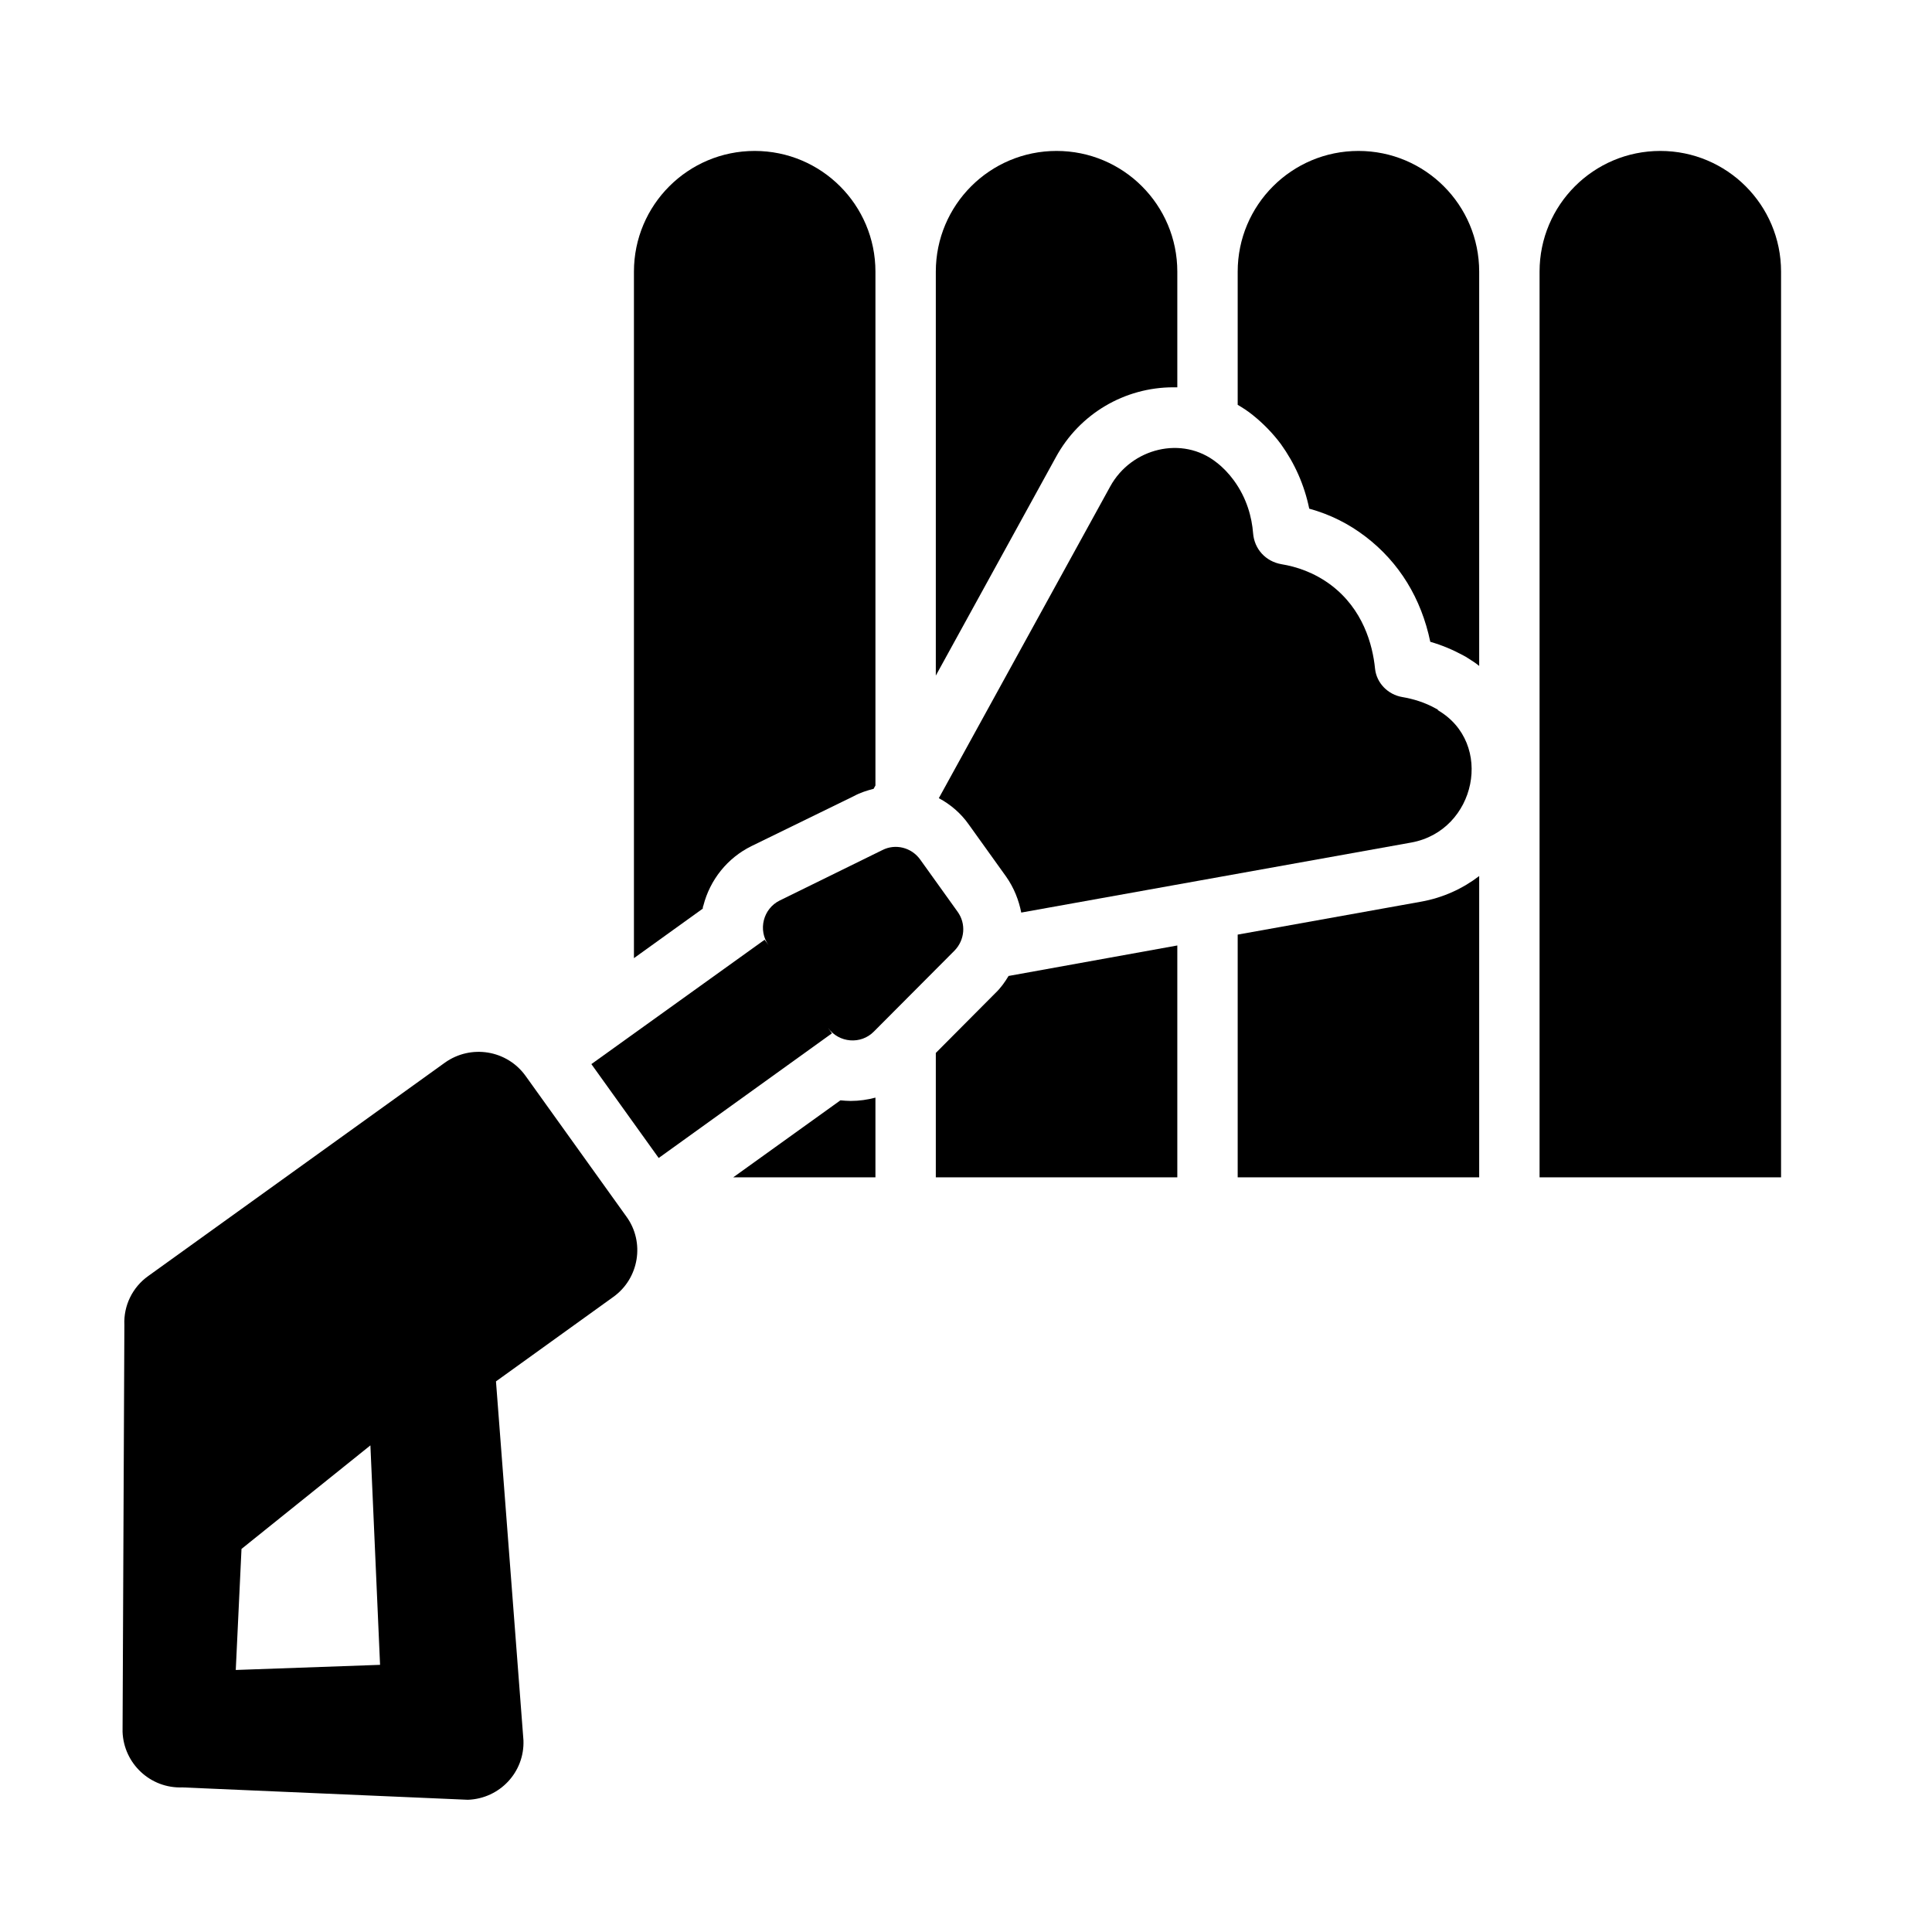 <?xml version="1.0" encoding="UTF-8"?><svg id="Gyph" xmlns="http://www.w3.org/2000/svg" viewBox="0 0 64 64"><defs><style>.cls-1{stroke-width:0px;}</style></defs><path class="cls-1" d="M55,5c-2.21,0-4,1.79-4,4v30h8V9c0-2.21-1.79-4-4-4ZM41,30.96v8.04h8v-9.98c-.55.42-1.2.72-1.93.85l-6.07,1.09ZM45,5c-2.21,0-4,1.79-4,4v4.41c.17.1.34.21.5.34.35.28.67.61.93.96.46.64.78,1.36.94,2.14.69.19,1.31.5,1.87.93,1.11.85,1.84,2.04,2.14,3.48.38.11.74.26,1.09.45.06.03.11.06.17.1.13.08.25.16.36.25v-13.06c0-2.21-1.79-4-4-4ZM32.97,32.9l-1.97,1.98v4.12h8v-7.68l-5.59,1.01c-.12.2-.26.4-.44.57ZM35,5c-2.21,0-4,1.79-4,4v13.38l3.98-7.24c.78-1.43,2.27-2.31,3.89-2.31h.13v-3.83c0-2.21-1.79-4-4-4ZM27.84,36.45l-3.55,2.55h4.71v-2.64c-.26.07-.54.11-.82.11-.11,0-.22-.01-.34-.02ZM25,5c-2.21,0-4,1.79-4,4v22.74l2.28-1.64s0-.07.02-.1c.22-.86.8-1.58,1.59-1.97l3.4-1.66c.2-.11.42-.18.65-.24l.06-.11V9c0-2.21-1.79-4-4-4Z"/><path class="cls-1" d="M47.64,23.51s-.04-.02-.06-.03c-.39-.22-.78-.33-1.13-.39-.47-.08-.85-.46-.9-.94-.08-.8-.4-1.97-1.46-2.77-.56-.42-1.15-.61-1.64-.69-.52-.09-.9-.5-.94-1.03-.04-.51-.2-1.15-.64-1.75-.17-.23-.36-.43-.57-.59-1.13-.9-2.82-.48-3.52.79-1.89,3.44-3.79,6.89-5.68,10.33.39.21.73.5.99.87l1.24,1.73c.26.37.42.78.5,1.19l12.92-2.32c2.15-.39,2.76-3.3.87-4.39Z"/><path class="cls-1" d="M30.48,28.47c-.29-.4-.82-.53-1.25-.31l-3.4,1.67c-.55.27-.73.98-.37,1.48l-.13-.18-5.74,4.12,2.23,3.11,5.74-4.13-.13-.18c.36.5,1.09.56,1.52.12l2.67-2.68c.34-.35.39-.89.1-1.29l-1.24-1.73Z"/><path class="cls-1" d="M17.41,35.64c-.62-.86-1.81-1.05-2.67-.44l-9.83,7.07c-.52.37-.82.98-.79,1.62l-.06,13.48c.04,1.05.92,1.88,1.98,1.84l9.46.41c1.06-.04,1.88-.92,1.84-1.97l-.91-11.89,3.89-2.8c.85-.61,1.05-1.81.43-2.66l-3.34-4.66ZM7.81,55.32l.19-4.01,4.27-3.43.32,7.27-4.78.17Z"/></svg>